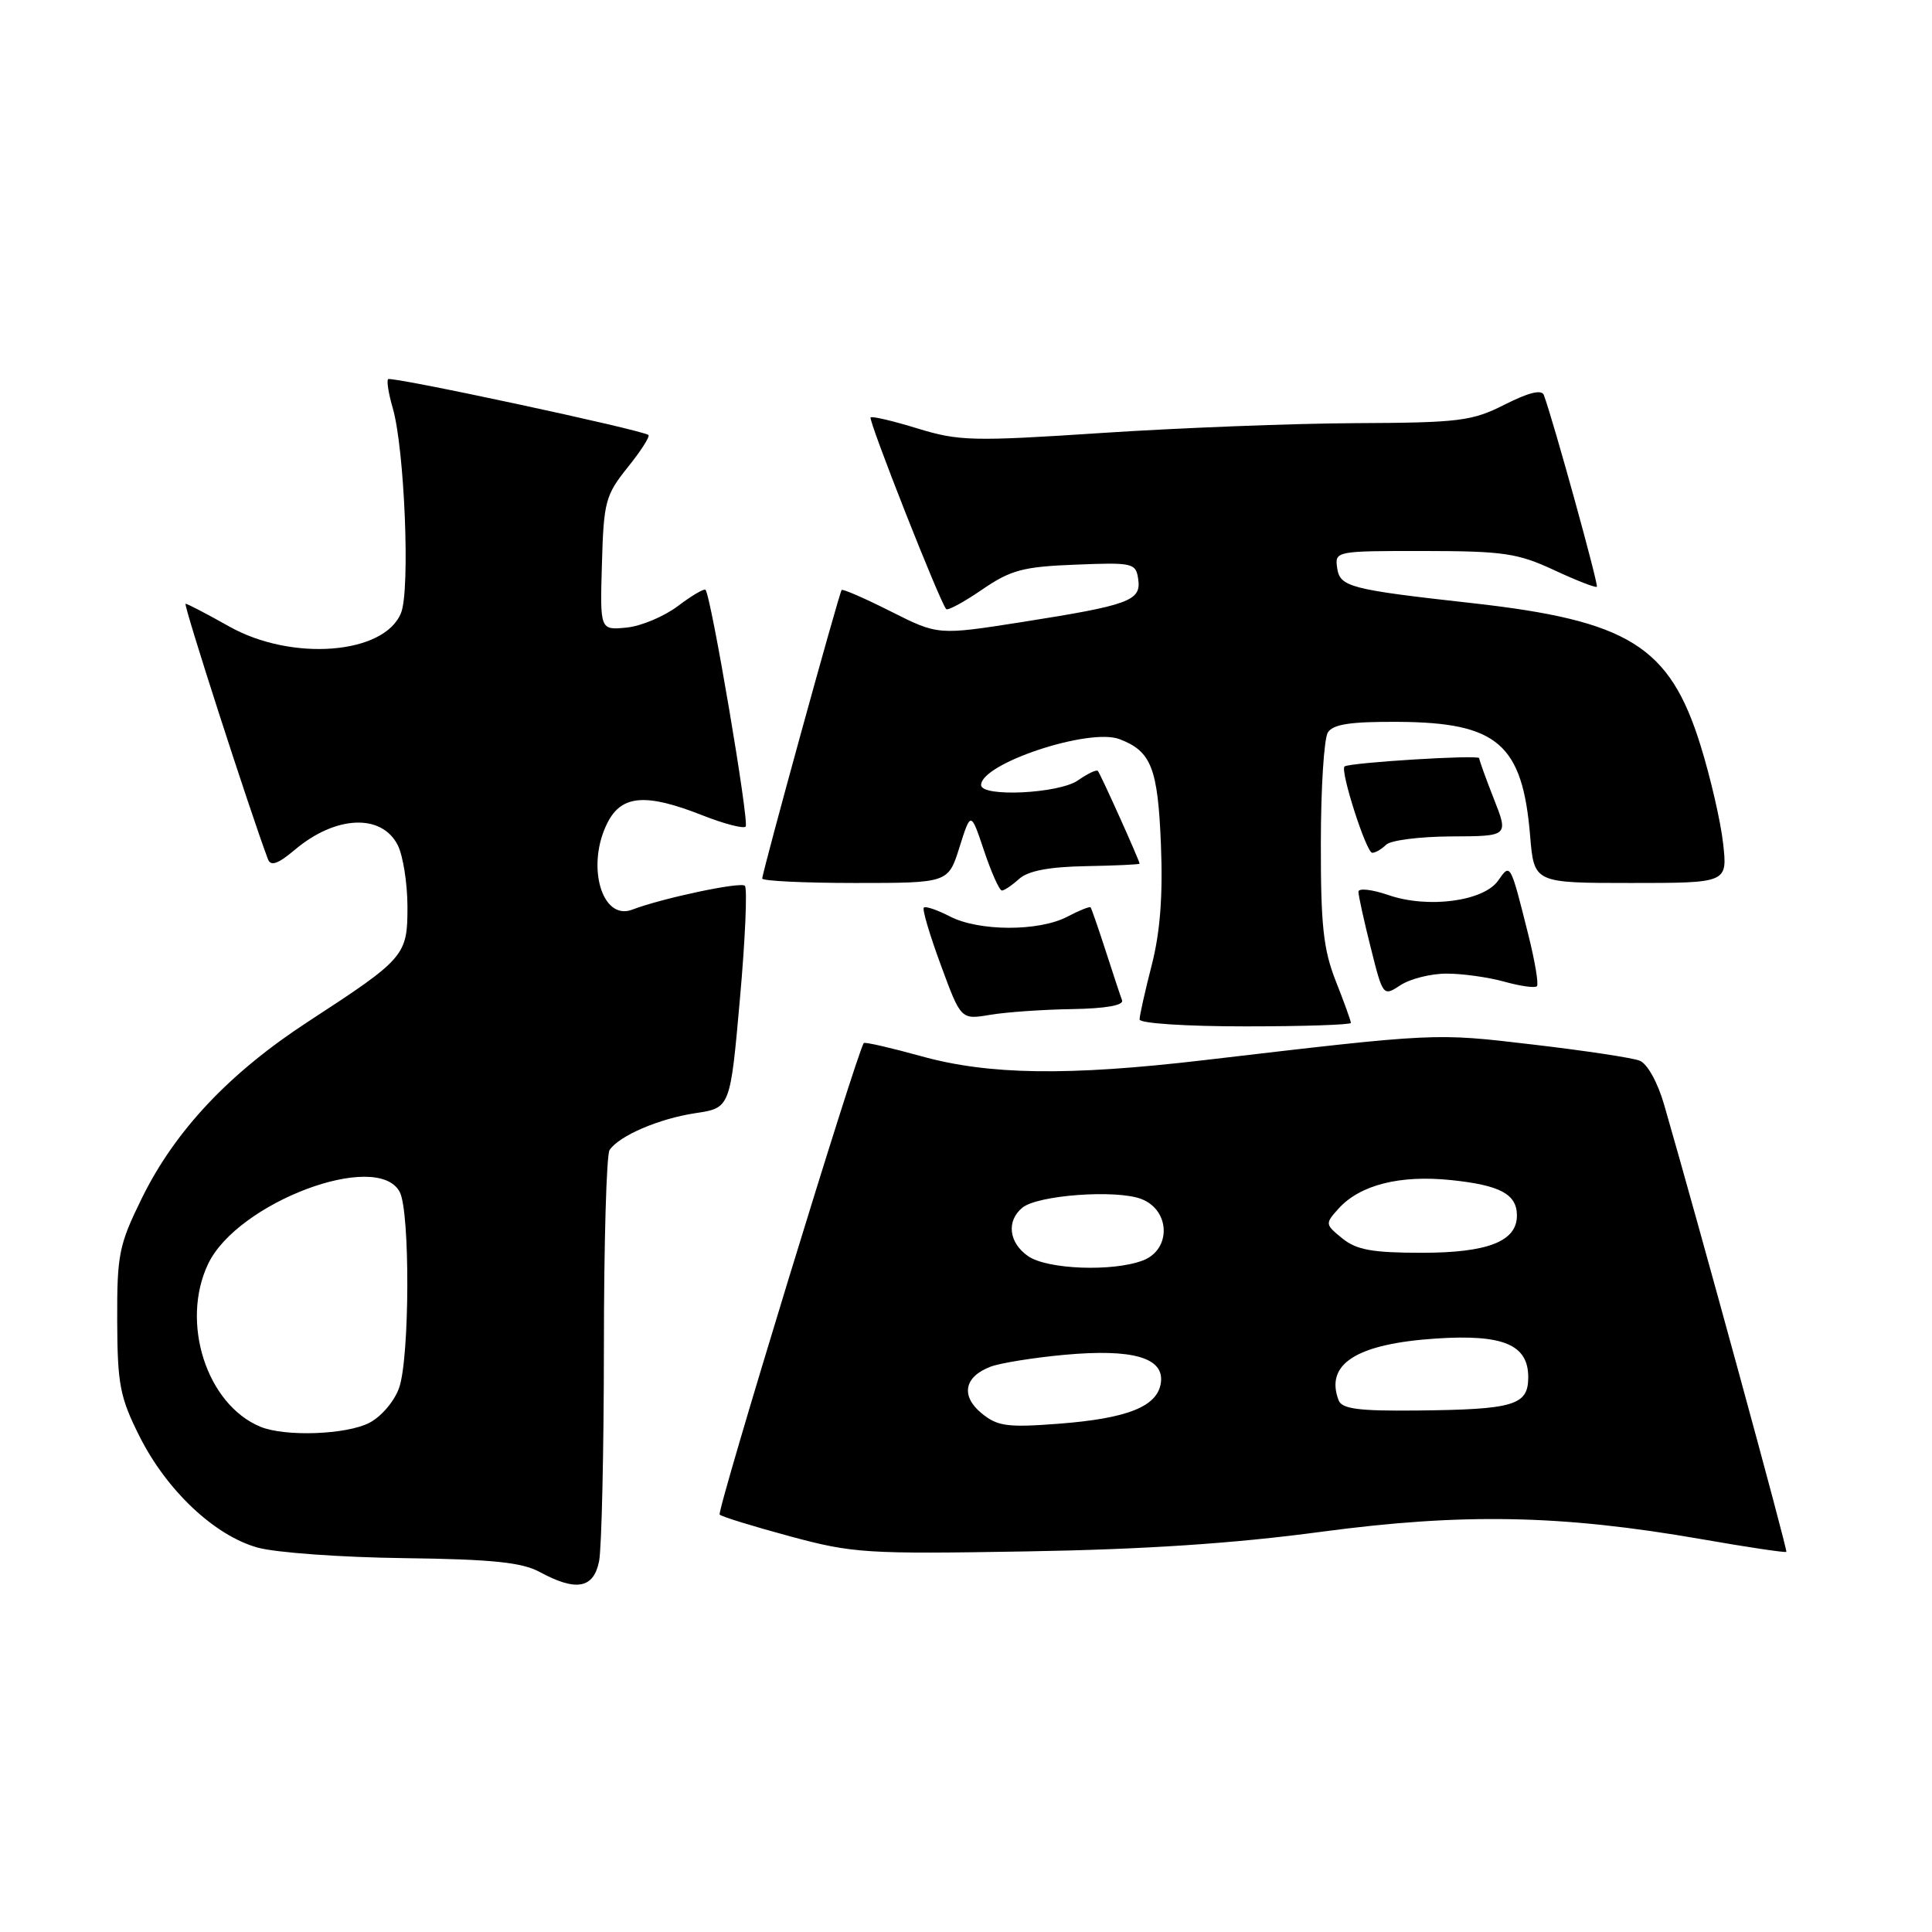 <?xml version="1.0" encoding="UTF-8" standalone="no"?>
<!DOCTYPE svg PUBLIC "-//W3C//DTD SVG 1.1//EN" "http://www.w3.org/Graphics/SVG/1.1/DTD/svg11.dtd" >
<svg xmlns="http://www.w3.org/2000/svg" xmlns:xlink="http://www.w3.org/1999/xlink" version="1.1" viewBox="0 0 256 256">
 <g >
 <path fill="currentColor"
d=" M 79.38 206.88 C 79.72 205.16 80.01 192.44 80.02 178.62 C 80.02 164.81 80.36 153.00 80.77 152.39 C 82.02 150.50 87.31 148.23 92.14 147.50 C 96.76 146.81 96.76 146.81 98.04 132.40 C 98.75 124.48 99.04 117.71 98.70 117.37 C 98.14 116.81 87.73 119.02 83.78 120.53 C 79.71 122.09 77.61 114.60 80.53 108.95 C 82.40 105.33 85.62 105.09 93.09 108.04 C 95.93 109.16 98.50 109.83 98.80 109.53 C 99.32 109.02 94.21 78.88 93.48 78.15 C 93.29 77.96 91.64 78.93 89.82 80.31 C 87.99 81.69 84.92 82.98 83.00 83.16 C 79.50 83.50 79.50 83.50 79.76 74.68 C 79.99 66.47 80.23 65.60 83.17 61.93 C 84.91 59.77 86.15 57.84 85.92 57.64 C 85.17 56.98 51.84 49.83 51.43 50.24 C 51.21 50.45 51.49 52.18 52.04 54.07 C 53.60 59.42 54.37 78.10 53.15 81.19 C 50.98 86.72 38.66 87.69 30.35 83.00 C 27.42 81.35 24.83 80.00 24.59 80.00 C 24.24 80.00 33.05 107.30 35.50 113.84 C 35.87 114.82 36.81 114.50 39.08 112.59 C 44.48 108.04 50.58 107.78 52.71 112.00 C 53.40 113.38 53.98 117.01 53.99 120.08 C 54.00 126.63 53.70 126.98 40.86 135.35 C 30.39 142.17 23.21 149.79 18.80 158.76 C 15.76 164.95 15.50 166.20 15.53 174.98 C 15.56 183.45 15.89 185.14 18.47 190.29 C 22.08 197.50 28.44 203.49 34.16 205.07 C 36.55 205.73 45.25 206.36 53.50 206.46 C 65.20 206.61 69.16 207.02 71.50 208.29 C 76.33 210.91 78.65 210.50 79.38 206.88 Z  M 175.00 202.98 C 193.85 200.46 206.86 200.71 225.48 203.95 C 231.52 205.01 236.57 205.76 236.70 205.63 C 236.90 205.43 224.97 161.80 220.50 146.36 C 219.64 143.39 218.27 140.93 217.25 140.54 C 216.29 140.16 209.90 139.20 203.05 138.40 C 190.04 136.87 190.54 136.84 159.51 140.48 C 141.51 142.59 131.05 142.44 122.10 139.96 C 118.06 138.84 114.62 138.05 114.46 138.21 C 113.66 139.04 94.93 200.27 95.36 200.69 C 95.63 200.97 99.83 202.26 104.68 203.57 C 113.00 205.82 114.78 205.93 136.00 205.57 C 151.63 205.31 163.54 204.52 175.00 202.98 Z  M 179.00 135.54 C 179.00 135.28 178.10 132.79 177.00 130.00 C 175.35 125.82 175.00 122.59 175.02 111.71 C 175.02 104.45 175.44 97.85 175.95 97.05 C 176.64 95.96 178.97 95.61 185.28 95.65 C 198.43 95.73 201.74 98.59 202.75 110.75 C 203.27 117.00 203.27 117.00 216.09 117.00 C 228.91 117.00 228.91 117.00 228.32 111.75 C 228.00 108.86 226.65 103.01 225.32 98.74 C 221.23 85.60 215.81 82.23 195.00 79.91 C 178.82 78.11 177.54 77.77 177.18 75.25 C 176.86 73.03 176.99 73.00 188.68 73.01 C 199.19 73.02 201.10 73.30 205.90 75.53 C 208.86 76.91 211.42 77.91 211.59 77.75 C 211.84 77.49 205.80 55.65 204.57 52.35 C 204.28 51.58 202.59 51.99 199.40 53.60 C 195.05 55.80 193.43 56.01 179.58 56.07 C 171.29 56.11 156.18 56.70 146.00 57.37 C 128.90 58.50 127.05 58.45 121.60 56.78 C 118.36 55.78 115.55 55.12 115.36 55.31 C 115.02 55.65 124.59 79.93 125.38 80.71 C 125.60 80.93 127.74 79.77 130.14 78.12 C 133.93 75.53 135.54 75.09 142.50 74.82 C 150.14 74.51 150.51 74.60 150.82 76.75 C 151.23 79.61 149.66 80.18 135.39 82.43 C 124.29 84.17 124.29 84.17 118.04 81.02 C 114.61 79.29 111.67 78.01 111.52 78.18 C 111.19 78.57 101.00 115.58 101.00 116.41 C 101.00 116.73 106.55 117.00 113.32 117.00 C 125.65 117.00 125.65 117.00 127.14 112.25 C 128.64 107.50 128.64 107.50 130.40 112.75 C 131.37 115.64 132.43 118.00 132.75 118.00 C 133.08 118.00 134.11 117.30 135.05 116.45 C 136.23 115.39 139.01 114.86 143.88 114.77 C 147.80 114.70 151.00 114.55 151.00 114.44 C 151.00 114.05 145.80 102.49 145.47 102.15 C 145.28 101.95 144.10 102.52 142.84 103.40 C 140.33 105.16 130.00 105.66 130.00 104.02 C 130.00 101.16 144.32 96.41 148.34 97.94 C 152.55 99.54 153.42 101.76 153.83 111.92 C 154.10 118.68 153.73 123.50 152.61 127.88 C 151.72 131.34 151.00 134.58 151.00 135.08 C 151.00 135.60 157.15 136.00 165.00 136.00 C 172.70 136.00 179.00 135.79 179.00 135.54 Z  M 142.06 133.71 C 146.48 133.64 148.92 133.21 148.68 132.55 C 148.46 131.97 147.49 129.03 146.51 126.00 C 145.53 122.97 144.63 120.38 144.51 120.23 C 144.39 120.08 142.99 120.64 141.40 121.48 C 137.62 123.44 129.71 123.42 125.86 121.43 C 124.18 120.56 122.63 120.04 122.41 120.26 C 122.18 120.48 123.20 123.92 124.67 127.89 C 127.33 135.12 127.33 135.12 131.20 134.47 C 133.32 134.11 138.21 133.77 142.06 133.71 Z  M 191.71 129.01 C 193.80 129.01 197.23 129.49 199.34 130.08 C 201.46 130.67 203.40 130.94 203.65 130.68 C 203.90 130.43 203.39 127.36 202.51 123.86 C 200.11 114.28 200.14 114.35 198.51 116.69 C 196.58 119.43 189.20 120.41 183.97 118.60 C 181.79 117.85 180.00 117.65 180.00 118.16 C 180.00 118.67 180.73 122.01 181.63 125.57 C 183.25 132.04 183.27 132.05 185.59 130.53 C 186.88 129.69 189.63 129.00 191.71 129.01 Z  M 183.67 111.93 C 184.26 111.34 188.15 110.85 192.31 110.83 C 199.89 110.80 199.89 110.80 197.95 105.87 C 196.88 103.15 196.00 100.71 196.00 100.46 C 196.00 99.98 178.78 101.05 178.16 101.56 C 177.54 102.09 181.04 113.00 181.83 113.00 C 182.25 113.00 183.08 112.52 183.67 111.93 Z  M 34.50 189.05 C 27.38 186.10 23.89 175.25 27.57 167.49 C 31.44 159.34 49.98 152.36 52.96 157.93 C 54.35 160.51 54.29 179.87 52.89 183.88 C 52.27 185.66 50.53 187.71 48.94 188.53 C 45.89 190.11 37.77 190.40 34.50 189.05 Z  M 130.08 187.28 C 127.27 184.98 127.75 182.42 131.26 181.09 C 132.54 180.61 136.93 179.90 141.04 179.52 C 150.12 178.69 154.30 179.90 153.82 183.24 C 153.37 186.37 149.42 187.95 140.31 188.65 C 133.49 189.17 132.19 189.00 130.08 187.28 Z  M 177.38 185.56 C 175.53 180.73 179.74 178.06 190.31 177.36 C 199.18 176.78 202.50 178.17 202.50 182.48 C 202.50 186.21 200.65 186.77 187.72 186.90 C 180.06 186.98 177.82 186.69 177.38 185.56 Z  M 136.22 166.44 C 133.67 164.66 133.33 161.80 135.46 160.03 C 137.49 158.35 147.92 157.59 151.25 158.88 C 155.09 160.37 155.21 165.59 151.43 167.02 C 147.45 168.54 138.74 168.21 136.22 166.44 Z  M 177.87 164.10 C 175.57 162.23 175.56 162.15 177.38 160.13 C 180.22 157.00 185.50 155.66 192.30 156.37 C 198.81 157.05 201.00 158.24 201.00 161.07 C 201.00 164.49 197.14 166.00 188.39 166.00 C 181.85 166.00 179.75 165.62 177.87 164.10 Z "/>
</g>
</svg>